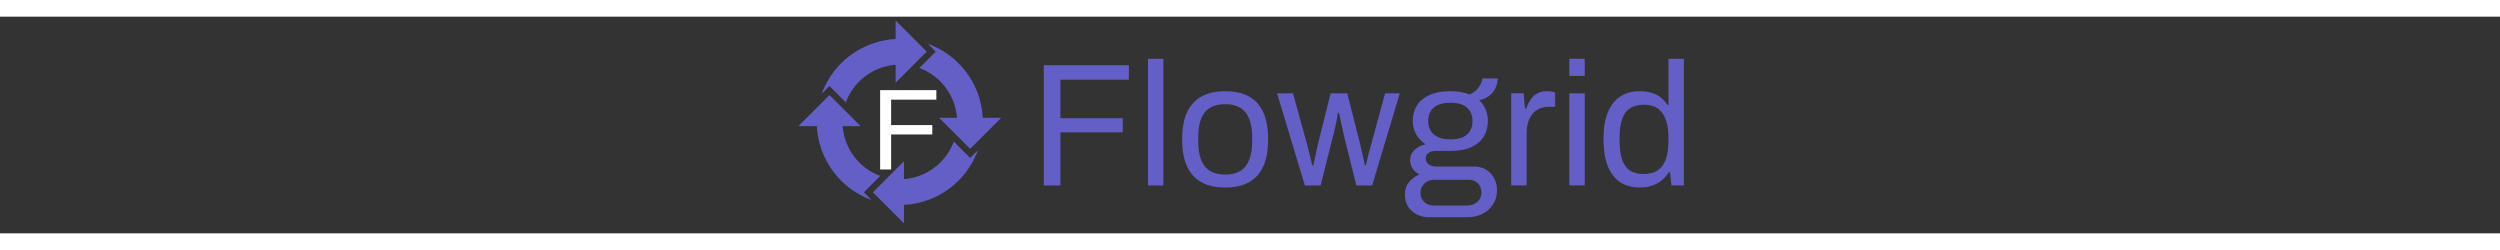 <svg xmlns="http://www.w3.org/2000/svg" xml:space="preserve" width="1500" height="150" data-id="lg_beFXZ9w22szpZkazuA" data-version="1" viewBox="0 0 1500 130"><rect x="0" y="0" width="1500" height="130" fill="#333333" stroke="none"/><g data-padding="20"><g transform="translate(10 2.313)scale(.964)"><path fill="#635fc7" d="m572.044 19.342-4.83-4.83a51.75 51.75 0 0 1 34.072 46.023h11.51l-19.335 19.333-19.36-19.333h11.122a35.88 35.88 0 0 0-23.39-30.981Z"/><path fill="#635fc7" d="M583.264 75.314a35.88 35.88 0 0 1-30.996 23.378V87.555l-19.333 19.361 19.333 19.334v-11.509a51.75 51.75 0 0 0 46.023-34.086l-4.83 4.844-10.212-10.198"/><path fill="#635fc7" d="M537.502 96.718a35.88 35.88 0 0 1-23.39-30.995h11.122L505.887 46.39l-19.334 19.333h11.51a51.89 51.89 0 0 0 34.085 46.023l-4.844-4.83Z"/><path fill="#635fc7" d="M516.084 50.957a35.88 35.88 0 0 1 30.996-23.39v11.122l19.333-19.347L547.08.022v11.509a51.89 51.89 0 0 0-46.023 34.072l4.83-4.83Z"/><rect width="418.151" height="123.17" x="158.478" y="-392.642" fill="none" rx="0" ry="0" transform="translate(471.43 399.45)"/><path fill="#635fc7" d="M649.634 102.643h-10.36v-74.78h52.98v8.94h-42.62v23.98h38.8v8.83h-38.8Zm64.09 0h-9.59v-78.81h9.59Zm38.48 1.3q-8.72 0-14.66-3.21-5.94-3.22-9.05-9.87-3.11-6.64-3.11-16.89 0-10.36 3.11-16.95t9.05-9.81 14.66-3.22 14.66 3.22 8.99 9.81 3.05 16.95q0 10.25-3.05 16.89-3.05 6.65-8.99 9.87-5.94 3.21-14.66 3.21m0-8.06q5.56 0 9.26-2.18 3.71-2.18 5.62-6.81 1.9-4.64 1.9-11.72v-2.4q0-7.19-1.9-11.77-1.91-4.58-5.62-6.76-3.7-2.18-9.26-2.18t-9.32 2.18-5.61 6.76q-1.86 4.58-1.86 11.77v2.4q0 7.08 1.86 11.72 1.85 4.63 5.61 6.81t9.32 2.18m59.4 6.76h-9.81l-17.33-57.34h9.92l8.72 31.5q.66 2.29 1.25 4.96.6 2.67 1.2 4.91.6 2.23.82 3.43h.66q.43-2.07 1.03-4.69.6-2.61 1.09-5.01t.82-3.71l7.85-31.39h10.35l7.96 31.39q.43 1.86.98 4.31.54 2.45 1.14 4.85t.82 4.25h.66q.43-1.74.98-4.09.54-2.34 1.2-4.79.65-2.45 1.19-4.31l8.62-31.61h9.15l-17.22 57.34h-9.81l-7.41-29.65q-.44-2.07-1.09-4.85-.66-2.78-1.26-5.67t-1.03-5.07h-.66q-.21 1.64-.7 4.14-.49 2.51-1.15 5.51-.65 3-1.52 5.94Zm91.13 19.83h-23.44q-4.14 0-7.63-1.69-3.49-1.68-5.56-4.85-2.07-3.16-2.07-7.52 0-4.79 2.67-7.95t6.38-4.69q-2.73-1.31-4.25-3.65-1.53-2.35-1.53-5.18 0-3.81 2.78-6.43t6.81-3.49q-3.7-2.4-5.83-6.16-2.12-3.76-2.12-8.34 0-5.45 2.56-9.59t7.85-6.54q5.28-2.4 12.91-2.4 3.49 0 6.54.49 3.06.5 5.45 1.59 3.82-1.75 5.73-4.47 1.9-2.73 2.34-5.56h9.48q0 3.27-1.47 6.16-1.47 2.88-3.98 4.79-2.5 1.91-6.1 2.56 2.72 2.62 4.09 5.89 1.36 3.27 1.36 7.08 0 5.45-2.56 9.65t-7.69 6.6q-5.12 2.39-12.86 2.39h-8.94q-2.94 0-4.79 1.15-1.86 1.14-1.86 3.65 0 2.18 1.86 3.54 1.85 1.36 4.79 1.36h23.33q6.32 0 10.35 4.2 4.04 4.2 4.04 10.74 0 4.68-2.35 8.44-2.34 3.77-6.54 6-4.19 2.23-9.75 2.23m-20.71-7.3h20.6q2.51 0 4.58-1.03 2.07-1.04 3.27-2.89 1.2-1.86 1.2-4.04 0-3.7-2.18-5.88-2.19-2.18-5.45-2.18h-22.02q-3.49 0-5.89 2.34-2.4 2.35-2.4 5.72 0 3.6 2.4 5.78t5.89 2.18m10.35-41.2q6.98 0 10.36-3.05t3.38-8.4q0-5.23-3.38-8.28t-10.36-3.05q-6.97 0-10.41 3.05-3.43 3.05-3.43 8.28 0 3.38 1.52 6 1.53 2.62 4.58 4.03 3.05 1.42 7.74 1.42m47.42 28.66h-9.6v-57.34h7.74l.88 9.49h.76q.87-2.73 2.4-5.18 1.52-2.45 4.14-4.04 2.62-1.58 6.43-1.58 1.64 0 3 .28 1.36.27 2.01.6v8.83h-3.59q-3.71 0-6.38 1.25t-4.41 3.54q-1.75 2.29-2.57 5.45-.81 3.16-.81 6.76Zm36.18-68.12h-9.59v-10.68h9.59Zm0 68.13h-9.59v-57.34h9.59Zm34.45 1.3q-7.09 0-12.15-3.16-5.07-3.16-7.85-9.86t-2.78-17.39q0-10.13 2.83-16.67 2.84-6.54 7.85-9.7 5.01-3.17 11.66-3.17 3.82 0 7.09.88 3.27.87 5.83 2.72t4.52 4.91h.66v-28.67h9.59v78.81h-7.74l-.87-8.18h-.76q-2.95 4.8-7.63 7.14-4.69 2.34-10.25 2.34m2.29-8.39q5.45 0 8.83-2.4 3.38-2.39 4.96-6.97t1.58-11.34v-1.74q0-5.89-1.2-9.92t-3.27-6.43-4.8-3.38q-2.72-.98-5.77-.98-5.35 0-8.73 2.12-3.37 2.13-5.01 6.65-1.63 4.53-1.63 11.72v2.29q0 7.41 1.74 11.93 1.74 4.53 5.07 6.49 3.32 1.96 8.23 1.96"/><rect width="44.178" height="81.36" x="345.465" y="-371.737" fill="none" rx="0" ry="0" transform="translate(184.41 399.85)"/><path fill="#fff" d="M544.264 92.723h-6.84v-49.39h34.99v5.91h-28.15v15.84h25.63v5.83h-25.63Z"/></g><path fill="transparent" stroke="transparent" d="M469 0h562v130H469z"/></g></svg>